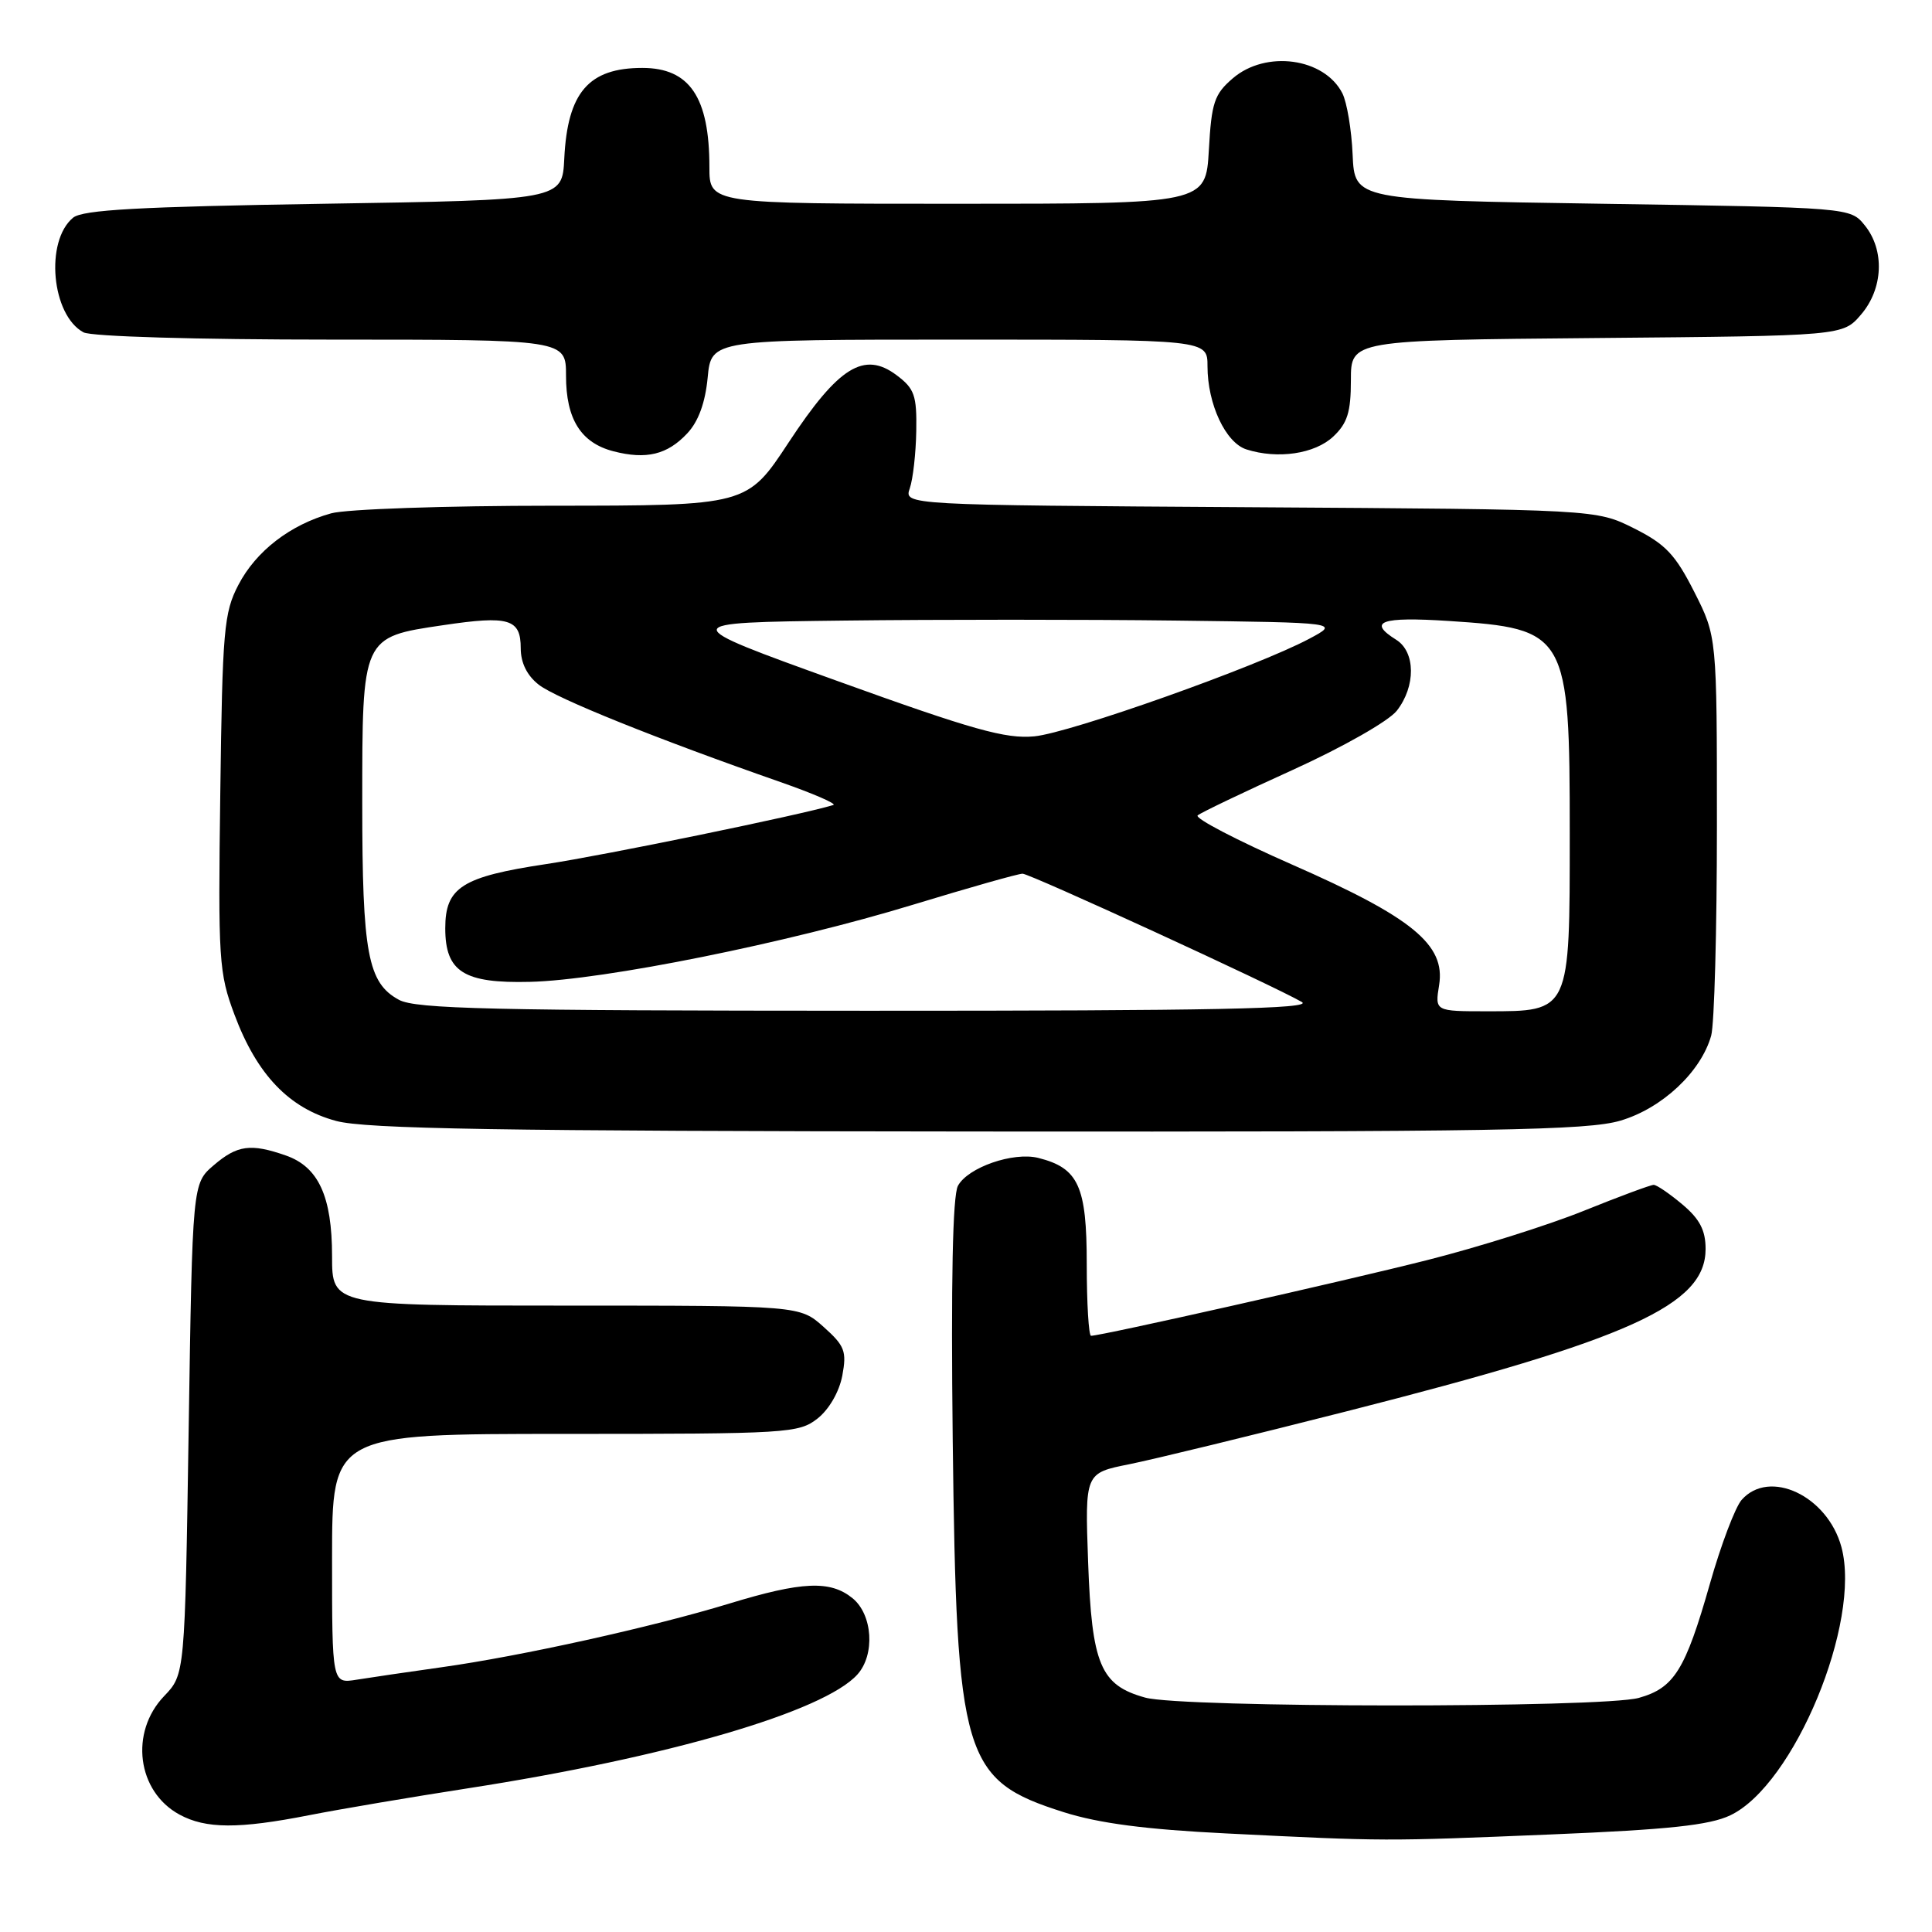 <?xml version="1.0" encoding="UTF-8" standalone="no"?>
<!DOCTYPE svg PUBLIC "-//W3C//DTD SVG 1.1//EN" "http://www.w3.org/Graphics/SVG/1.1/DTD/svg11.dtd" >
<svg xmlns="http://www.w3.org/2000/svg" xmlns:xlink="http://www.w3.org/1999/xlink" version="1.1" viewBox="0 0 256 256">
 <g >
 <path fill="currentColor"
d=" M 205.60 243.07 C 221.10 242.43 226.52 241.85 229.27 240.54 C 237.72 236.53 246.67 214.93 244.00 205.00 C 242.17 198.21 234.45 194.56 230.77 198.75 C 229.93 199.71 228.03 204.71 226.57 209.86 C 223.31 221.31 221.83 223.67 217.15 224.98 C 212.26 226.33 156.65 226.31 151.74 224.94 C 145.81 223.30 144.67 220.57 144.18 206.97 C 143.76 195.19 143.76 195.19 149.63 194.02 C 152.86 193.37 165.85 190.21 178.50 186.99 C 216.02 177.45 226.00 172.93 226.00 165.49 C 226.00 163.02 225.22 161.52 222.92 159.59 C 221.23 158.17 219.52 157.00 219.12 157.00 C 218.72 157.00 214.54 158.55 209.83 160.45 C 205.12 162.35 195.80 165.28 189.11 166.97 C 178.01 169.78 145.92 177.00 144.57 177.00 C 144.26 177.00 144.00 172.72 144.00 167.50 C 144.00 157.17 142.91 154.77 137.58 153.43 C 134.26 152.60 128.24 154.69 126.93 157.13 C 126.23 158.44 126.00 169.77 126.24 190.80 C 126.74 233.04 127.58 235.88 140.94 240.12 C 145.63 241.60 151.78 242.41 162.50 242.94 C 183.62 243.99 183.33 243.99 205.60 243.07 Z  M 40.98 240.52 C 45.11 239.71 54.58 238.11 62.00 236.96 C 88.44 232.86 109.15 226.81 113.60 221.89 C 115.98 219.26 115.64 213.93 112.95 211.76 C 110.01 209.38 106.28 209.54 96.64 212.48 C 86.42 215.60 68.96 219.46 58.50 220.92 C 54.10 221.54 49.04 222.28 47.25 222.57 C 44.00 223.09 44.00 223.09 44.00 206.55 C 44.00 190.00 44.00 190.00 74.87 190.00 C 104.43 190.00 105.84 189.91 108.33 187.96 C 109.86 186.75 111.20 184.43 111.61 182.28 C 112.21 179.05 111.94 178.33 109.13 175.82 C 105.97 173.00 105.97 173.00 74.98 173.00 C 44.00 173.00 44.00 173.00 44.00 166.45 C 44.00 158.53 42.20 154.62 37.88 153.11 C 33.22 151.48 31.43 151.73 28.31 154.41 C 25.50 156.82 25.50 156.82 25.00 189.35 C 24.50 221.87 24.50 221.87 21.75 224.74 C 17.15 229.54 18.16 237.39 23.78 240.44 C 27.27 242.34 31.62 242.36 40.98 240.52 Z  M 214.72 148.49 C 220.25 146.85 225.39 142.03 226.74 137.23 C 227.16 135.73 227.50 123.22 227.50 109.43 C 227.50 84.36 227.50 84.36 224.50 78.43 C 221.98 73.46 220.69 72.10 216.50 70.00 C 211.50 67.50 211.50 67.50 165.64 67.21 C 119.79 66.92 119.79 66.92 120.55 64.71 C 120.97 63.50 121.36 60.08 121.41 57.12 C 121.49 52.39 121.17 51.49 118.81 49.72 C 114.50 46.48 111.11 48.59 104.51 58.61 C 98.99 67.00 98.99 67.00 73.24 67.01 C 59.08 67.01 45.87 67.46 43.88 68.02 C 38.46 69.52 33.92 73.02 31.59 77.50 C 29.67 81.17 29.47 83.47 29.19 105.04 C 28.89 127.25 29.00 128.92 31.07 134.45 C 34.04 142.40 38.31 146.86 44.54 148.53 C 48.46 149.59 66.20 149.88 129.57 149.93 C 198.22 149.99 210.36 149.78 214.72 148.49 Z  M 91.06 57.43 C 92.54 55.86 93.45 53.37 93.77 50.03 C 94.25 45.00 94.25 45.00 127.13 45.00 C 160.00 45.00 160.00 45.00 160.00 48.53 C 160.00 53.55 162.40 58.67 165.16 59.55 C 169.30 60.87 174.21 60.15 176.66 57.85 C 178.54 56.08 179.00 54.61 179.00 50.37 C 179.00 45.08 179.00 45.08 211.59 44.79 C 244.18 44.50 244.18 44.50 246.59 41.69 C 249.54 38.26 249.76 33.15 247.09 29.86 C 245.18 27.50 245.18 27.50 212.34 27.00 C 179.50 26.50 179.50 26.50 179.23 20.50 C 179.09 17.20 178.47 13.54 177.87 12.36 C 175.47 7.66 167.73 6.61 163.35 10.38 C 160.90 12.48 160.53 13.59 160.18 19.88 C 159.77 27.00 159.77 27.00 126.89 27.00 C 94.00 27.00 94.00 27.00 94.00 22.15 C 94.00 12.88 91.38 9.00 85.11 9.00 C 78.00 9.00 75.20 12.25 74.77 21.00 C 74.50 26.50 74.50 26.50 42.90 27.00 C 18.42 27.39 10.94 27.80 9.68 28.85 C 5.93 31.96 6.83 41.77 11.07 44.04 C 12.11 44.59 25.96 45.00 43.93 45.00 C 75.00 45.00 75.00 45.00 75.00 49.78 C 75.00 55.54 76.97 58.68 81.29 59.80 C 85.64 60.92 88.42 60.25 91.06 57.43 Z  M 52.86 132.48 C 48.73 130.24 48.00 126.34 48.00 106.46 C 48.00 84.31 47.94 84.43 58.72 82.84 C 67.45 81.54 69.00 82.00 69.00 85.90 C 69.00 87.82 69.83 89.51 71.38 90.72 C 73.67 92.53 86.99 97.89 103.42 103.63 C 107.77 105.15 110.92 106.52 110.42 106.67 C 106.18 107.97 80.11 113.33 72.40 114.49 C 61.21 116.17 59.00 117.58 59.00 123.00 C 59.00 128.77 61.45 130.32 70.23 130.10 C 79.96 129.87 104.42 124.94 121.01 119.87 C 128.43 117.61 134.95 115.76 135.50 115.77 C 136.52 115.79 168.86 130.65 172.50 132.77 C 174.04 133.67 160.78 133.94 115.00 133.93 C 65.19 133.92 55.07 133.69 52.86 132.48 Z  M 190.69 130.53 C 191.56 125.18 187.14 121.56 171.20 114.56 C 163.88 111.34 158.25 108.41 158.70 108.04 C 159.14 107.67 164.82 104.95 171.33 102.00 C 177.95 98.99 184.00 95.55 185.08 94.18 C 187.61 90.95 187.58 86.38 185.00 84.77 C 181.15 82.36 182.98 81.70 191.94 82.28 C 207.65 83.30 208.00 83.91 208.00 110.45 C 208.00 134.16 208.07 134.00 197.06 134.00 C 190.13 134.00 190.13 134.00 190.69 130.53 Z  M 111.00 90.25 C 89.50 82.50 89.50 82.50 111.82 82.23 C 124.09 82.08 143.89 82.08 155.82 82.23 C 177.50 82.50 177.50 82.50 173.50 84.63 C 166.57 88.33 141.80 97.12 137.05 97.57 C 133.26 97.93 128.93 96.72 111.00 90.25 Z "/>
</g>
</svg>